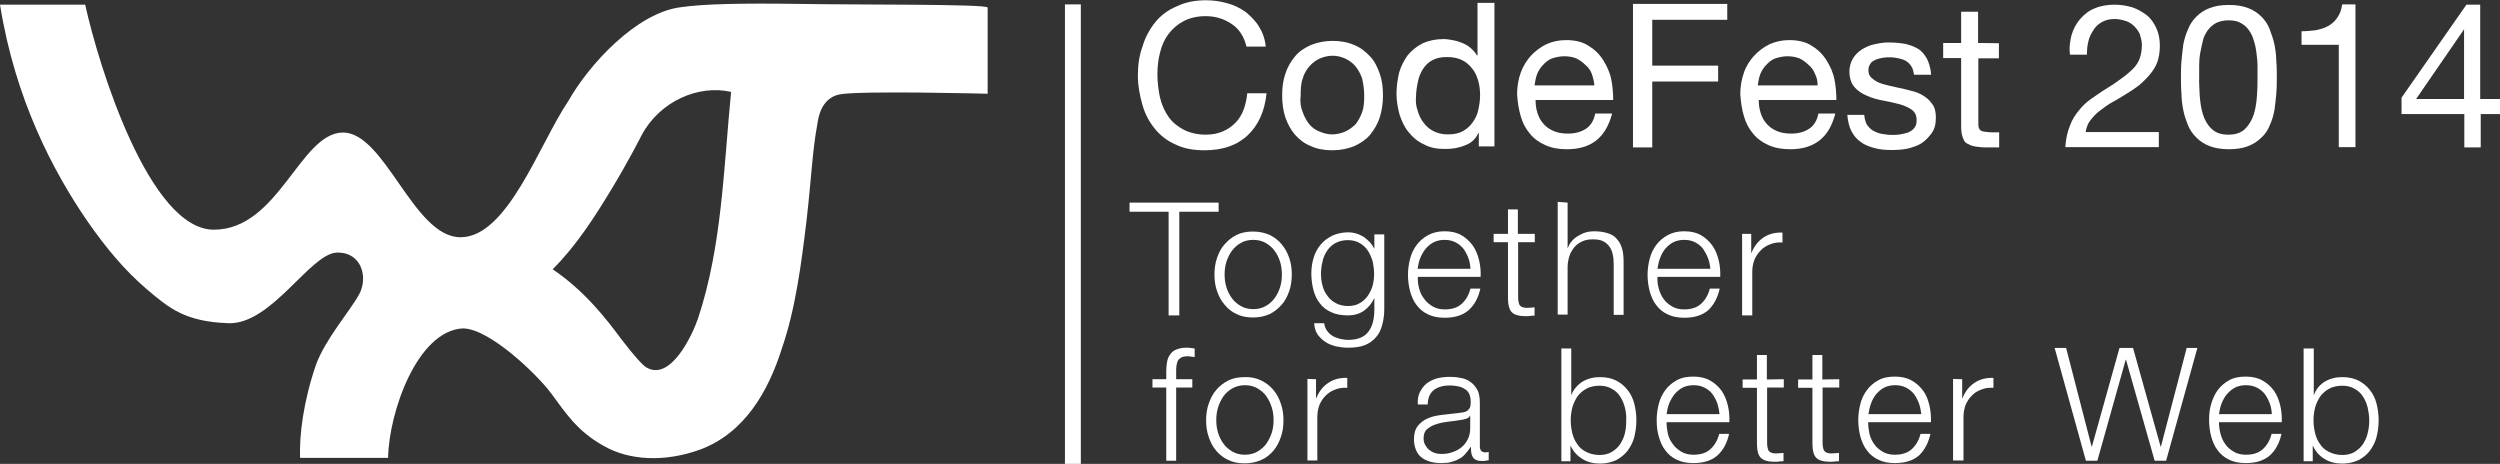 <?xml version="1.0" encoding="utf-8"?>
<!-- Generator: Adobe Illustrator 17.1.0, SVG Export Plug-In . SVG Version: 6.00 Build 0)  -->
<!DOCTYPE svg PUBLIC "-//W3C//DTD SVG 1.1//EN" "http://www.w3.org/Graphics/SVG/1.1/DTD/svg11.dtd">
<svg version="1.1" id="Layer_1" xmlns="http://www.w3.org/2000/svg" xmlns:xlink="http://www.w3.org/1999/xlink" x="0px" y="0px"
	 viewBox="0.1 220 959.9 178.1" enable-background="new 0.1 220 959.9 178.1" xml:space="preserve">
<rect x="0.1" y="220" width="959.9" height="178.1" fill="#333333" stroke="none"/>
<g transform="matrix(1,0,0,1,-9.69,-462.706)">
	<path fill="#FFFFFF" d="M316.3,684.2c-21.4-0.3-36.6,0-45.3,1.3c-16.9,2.2-35.1,22-43,36c-11.2,16.6-23.3,52.3-41.4,52.3
		s-29-40.5-45.3-40.2s-24.6,37.3-49.4,37.3s-44.3-63.1-49.4-86.4H9.8c5.8,36.3,20.4,64.1,33.8,83.5c6.7,9.6,14,18.5,22.6,25.8
		c8.6,7.3,14.7,12.4,31.2,13c16.6,0.7,31.5-26.8,41.7-27.1c9.6-0.3,12.1,9.6,8.6,16s-13,17.2-16.6,27.1c-4.8,14-6.4,26.8-6.1,35.7
		h33.8c0.3-17.5,11.2-48.8,28.7-49.7c10.2,0,28.7,17.8,34.1,25.2c5.4,7.3,9.9,14.3,19.8,19.8c9.9,5.8,23.6,6.4,37,1.6
		c17.5-6.4,26.5-22.9,31.5-38.6c5.4-15.6,7.6-33.1,9.6-49.7c1.9-16.6,2.2-26.5,4.1-36.6c0.3-2.2,1.3-9.9,8.3-11.5
		c7.3-1.6,57.1-0.3,57.1-0.3v-33.1C388.7,684.2,337.7,684.6,316.3,684.2L316.3,684.2z M290.5,718c-2.9,29.7-3.5,59.3-12.7,87
		c-2.2,6.4-10.5,24.2-19.8,18.8c-1.3-0.7-4.8-4.5-9.9-11.2c-5.4-7.3-13.7-18.1-26.1-26.5c9.2-9.2,16.3-20.4,22.3-30.3
		c7-11.5,11.8-21.1,11.8-21.1l0,0C263.1,721.5,278.1,715.1,290.5,718z"/>
</g>
<g>
	<path fill="#FFFFFF" d="M473,229.2c-2.8-1.9-6.1-3-10-3c-3.3,0-6.1,0.7-8.4,1.9c-2.3,1.2-4.2,2.8-5.8,4.9c-1.6,2.1-2.6,4.4-3.3,7.2
		c-0.7,2.6-1,5.5-1,8.3c0,3.2,0.4,6.1,1,9c0.7,2.8,1.8,5.3,3.3,7.4s3.5,3.7,5.8,4.9c2.3,1.2,5.3,1.9,8.4,1.9c2.5,0,4.6-0.4,6.5-1.2
		c1.9-0.8,3.5-1.9,4.9-3.3c1.4-1.4,2.5-3.2,3.2-5.1c0.7-1.9,1.2-4.1,1.4-6.3h7.4c-0.7,7-3.2,12.3-7.2,16.1
		c-4.1,3.9-9.6,5.8-16.7,5.8c-4.2,0-8.1-0.7-11.2-2.3c-3.2-1.4-5.8-3.5-7.9-6.1c-2.1-2.6-3.7-5.6-4.7-9.2S437,253,437,249
		c0-4,0.5-7.7,1.8-11.2c1-3.5,2.8-6.7,4.9-9.3c2.1-2.6,4.9-4.7,8.3-6.1c3.3-1.6,7-2.3,11.2-2.3c2.8,0,5.6,0.4,8.3,1.2
		c2.6,0.7,4.9,1.9,6.9,3.3c1.9,1.6,3.7,3.3,5.1,5.6c1.4,2.3,2.3,4.7,2.6,7.7h-7.4C477.8,234.1,475.9,231.1,473,229.2z"/>
	<path fill="#FFFFFF" d="M493.6,248.4c0.8-2.6,2.1-4.7,3.7-6.7s3.7-3.3,6.1-4.4c2.5-1,5.3-1.6,8.3-1.6c3.2,0,5.9,0.5,8.4,1.6
		c2.5,1,4.4,2.6,6.1,4.4s2.8,4.1,3.7,6.7s1.2,5.3,1.2,8.3s-0.4,5.6-1.2,8.3c-0.8,2.5-2.1,4.7-3.7,6.7c-1.6,1.9-3.7,3.3-6.1,4.4
		c-2.5,1-5.3,1.6-8.4,1.6c-3.2,0-5.9-0.5-8.3-1.6c-2.5-1-4.4-2.5-6.1-4.4c-1.6-1.9-2.8-4.1-3.7-6.7c-0.8-2.5-1.2-5.3-1.2-8.3
		C492.4,253.8,492.7,251,493.6,248.4z M500.3,263.1c0.7,1.9,1.6,3.5,2.6,4.7s2.5,2.3,4.1,2.8c1.6,0.7,3.2,1,4.7,1s3.3-0.4,4.7-1
		c1.6-0.7,2.8-1.6,4.1-2.8c1-1.2,1.9-2.8,2.6-4.7c0.7-1.9,0.8-4.1,0.8-6.5c0-2.5-0.4-4.6-0.8-6.5c-0.7-1.9-1.6-3.5-2.6-4.7
		c-1-1.2-2.5-2.3-4.1-3s-3.2-1-4.7-1s-3.3,0.4-4.7,1c-1.6,0.7-2.8,1.6-4.1,3c-1,1.2-2.1,2.8-2.6,4.7c-0.7,1.9-0.8,4.1-0.8,6.5
		C499.2,259.1,499.5,261.2,500.3,263.1z"/>
	<path fill="#FFFFFF" d="M567.9,276.6v-5.5h-0.2c-1,2.3-2.8,3.9-5.1,4.7c-2.3,1-4.9,1.4-7.7,1.4c-3.2,0-5.8-0.5-8.1-1.8
		c-2.3-1-4.2-2.6-5.8-4.6c-1.6-1.9-2.6-4.1-3.5-6.7c-0.7-2.5-1.2-5.3-1.2-8.1c0-2.8,0.4-5.5,1-8.1c0.7-2.5,1.9-4.7,3.3-6.7
		c1.6-1.9,3.3-3.3,5.8-4.6c2.3-1,4.9-1.6,8.1-1.6c1,0,2.1,0.2,3.3,0.4c1.2,0.2,2.3,0.5,3.5,1c1.2,0.5,2.3,1,3.3,1.9
		c1,0.8,1.9,1.8,2.6,3h0.2v-20.2h6.5v55.1H567.9L567.9,276.6z M544.4,262.4c0.5,1.8,1.2,3.3,2.3,4.7c1,1.4,2.3,2.5,3.9,3.3
		c1.6,0.8,3.3,1.2,5.5,1.2c2.3,0,4.1-0.4,5.6-1.2s2.8-1.9,3.9-3.5c1-1.4,1.8-3,2.1-4.7c0.4-1.8,0.7-3.7,0.7-5.5
		c0-1.9-0.2-3.9-0.7-5.6s-1.2-3.5-2.3-4.7c-1-1.4-2.3-2.5-3.9-3.3c-1.6-0.8-3.5-1.2-5.8-1.2s-4.1,0.4-5.6,1.2
		c-1.6,0.8-2.8,2.1-3.7,3.5s-1.6,3.2-1.9,4.9c-0.4,1.9-0.7,3.7-0.7,5.8C543.6,258.9,543.8,260.7,544.4,262.4z"/>
	<path fill="#FFFFFF" d="M612.9,274c-3,2.3-6.7,3.3-11.2,3.3c-3.2,0-5.9-0.5-8.3-1.6c-2.3-1-4.4-2.5-5.9-4.4
		c-1.6-1.9-2.8-4.1-3.5-6.7c-0.8-2.6-1.2-5.5-1.4-8.4c0-3,0.5-5.8,1.4-8.3s2.3-4.7,3.9-6.5c1.8-1.9,3.7-3.3,5.9-4.4
		c2.2-1,4.7-1.6,7.6-1.6c3.5,0,6.5,0.7,8.8,2.3c2.3,1.4,4.2,3.3,5.6,5.6c1.4,2.3,2.5,4.7,3,7.4c0.5,2.6,0.7,5.3,0.7,7.7h-29.8
		c0,1.8,0.2,3.3,0.7,4.9c0.5,1.6,1.2,3,2.3,4.2c1,1.2,2.3,2.1,3.9,2.8c1.6,0.7,3.5,1,5.6,1c2.8,0,5.1-0.7,6.9-1.9s3-3.2,3.5-5.8h6.5
		C617.8,268.4,615.8,271.7,612.9,274z M611.3,248.4c-0.5-1.4-1.4-2.6-2.5-3.5c-1-1-2.1-1.8-3.5-2.5c-1.4-0.5-2.8-0.8-4.6-0.8
		c-1.8,0-3.2,0.4-4.6,0.8c-1.4,0.5-2.5,1.4-3.5,2.5c-1,1-1.8,2.3-2.3,3.5c-0.5,1.4-0.8,2.8-1,4.4h23
		C612.1,251.2,611.8,249.8,611.3,248.4z"/>
	<path fill="#FFFFFF" d="M663.3,221.5v6.1h-28.8v17.6h25.3v6.1h-25.3v25.3h-7.4v-55.1L663.3,221.5L663.3,221.5z"/>
	<path fill="#FFFFFF" d="M698.6,274c-3,2.3-6.7,3.3-11.2,3.3c-3.2,0-5.9-0.5-8.3-1.6c-2.3-1-4.4-2.5-5.9-4.4
		c-1.6-1.9-2.8-4.1-3.5-6.7c-0.8-2.6-1.2-5.5-1.4-8.4c0-3,0.5-5.8,1.4-8.3c0.8-2.5,2.3-4.7,3.9-6.5c1.8-1.9,3.7-3.3,5.9-4.4
		c2.3-1,4.7-1.6,7.6-1.6c3.5,0,6.5,0.7,8.8,2.3c2.3,1.4,4.2,3.3,5.6,5.6c1.4,2.3,2.5,4.7,3,7.4c0.5,2.6,0.7,5.3,0.7,7.7h-29.8
		c0,1.8,0.2,3.3,0.7,4.9c0.5,1.6,1.2,3,2.3,4.2c1,1.2,2.3,2.1,3.9,2.8c1.6,0.7,3.5,1,5.6,1c2.8,0,5.1-0.7,6.9-1.9s3-3.2,3.5-5.8h6.5
		C703.5,268.4,701.6,271.7,698.6,274z M697,248.4c-0.5-1.4-1.4-2.6-2.5-3.5c-1-1-2.1-1.8-3.5-2.5c-1.4-0.5-2.8-0.8-4.6-0.8
		c-1.8,0-3.2,0.4-4.6,0.8c-1.4,0.5-2.5,1.4-3.5,2.5c-1,1-1.8,2.3-2.3,3.5c-0.5,1.4-0.8,2.8-1,4.4h23
		C698,251.2,697.7,249.8,697,248.4z"/>
	<path fill="#FFFFFF" d="M716.8,267.7c0.7,1,1.4,1.8,2.5,2.5c1,0.5,2.1,1,3.3,1.2c1.2,0.2,2.6,0.4,3.9,0.4c1,0,2.1,0,3.2-0.2
		s2.1-0.4,3.2-0.8c0.8-0.4,1.8-1,2.3-1.8c0.7-0.8,0.8-1.8,0.8-3c0-1.8-0.7-3-1.9-3.9c-1.2-0.8-2.8-1.6-4.7-2.1
		c-1.9-0.5-4.1-1-6.3-1.4s-4.4-1-6.3-1.9c-1.9-0.8-3.5-1.9-4.7-3.3c-1.2-1.4-1.9-3.5-1.9-5.9c0-1.9,0.5-3.7,1.4-5.1
		c0.8-1.4,2.1-2.6,3.5-3.5c1.4-0.8,3-1.6,4.7-1.9c1.8-0.4,3.5-0.7,5.3-0.7c2.3,0,4.4,0.2,6.3,0.5c1.9,0.4,3.5,1,5.1,1.9
		c1.4,0.8,2.6,2.3,3.5,3.9c0.8,1.6,1.4,3.7,1.6,6.1H735c-0.2-1.2-0.4-2.3-1-3.2c-0.5-0.8-1.2-1.6-2.1-2.1c-0.9-0.5-1.8-0.8-2.8-1
		c-1-0.2-2.1-0.4-3.2-0.4s-1.9,0-3,0.2c-1,0.2-1.9,0.4-2.8,0.8c-0.8,0.5-1.6,0.8-1.9,1.6c-0.5,0.7-0.7,1.4-0.7,2.5
		c0,1.1,0.4,2.1,1.2,2.8s1.8,1.4,3,1.9c1.2,0.5,2.6,0.8,4.2,1.2c1.6,0.4,3.2,0.7,4.6,1c1.6,0.4,3.3,0.8,4.7,1.2
		c1.6,0.5,3,1.2,4.2,2.1c1.2,0.8,2.1,1.9,3,3.2c0.7,1.2,1,2.8,1,4.7c0,2.5-0.5,4.4-1.6,5.9s-2.3,2.8-3.9,3.9c-1.6,1-3.5,1.6-5.5,2.1
		c-2.1,0.4-4.1,0.5-6.1,0.5c-2.3,0-4.4-0.2-6.3-0.7c-1.9-0.5-3.9-1.2-5.3-2.3c-1.6-1-2.8-2.5-3.7-4.2c-0.9-1.7-1.4-3.9-1.6-6.3h6.5
		C716,265.4,716.3,266.6,716.8,267.7z"/>
	<path fill="#FFFFFF" d="M767.6,236.6v5.8h-7.9v24.8c0,0.7,0,1.4,0.2,1.9s0.4,0.8,0.7,1c0.4,0.2,0.8,0.4,1.6,0.5
		c0.7,0,1.4,0.2,2.5,0.2h3v5.8h-5.1c-1.8,0-3.2-0.2-4.4-0.4s-2.1-0.7-3-1.2s-1.2-1.4-1.6-2.6c-0.4-1-0.5-2.6-0.5-4.4v-25.7h-6.9
		v-5.8h6.9v-12h6.5v12L767.6,236.6L767.6,236.6z"/>
	<path fill="#FFFFFF" d="M795.5,233.4c0.7-2.3,1.8-4.4,3.3-6.1c1.6-1.8,3.3-3.2,5.6-4.1c2.3-1,4.9-1.4,7.7-1.4c2.3,0,4.6,0.4,6.7,1
		c2.1,0.7,3.9,1.8,5.5,3c1.6,1.2,2.8,3,3.7,4.9c0.9,1.9,1.4,4.2,1.4,6.9c0,2.5-0.4,4.6-1,6.3c-0.7,1.9-1.8,3.5-3,4.9
		c-1.2,1.4-2.6,2.8-4.2,4.1c-1.6,1.2-3.2,2.3-4.9,3.3c-1.8,1-3.3,2.1-5.1,3c-1.8,1-3.3,2.1-4.7,3.2c-1.4,1-2.6,2.3-3.7,3.7
		c-1,1.2-1.6,2.8-1.9,4.6H829v5.8h-35.9c0.2-3.2,0.8-5.9,1.8-8.3c0.8-2.3,2.1-4.2,3.5-5.9c1.4-1.8,3-3.2,4.7-4.4
		c1.8-1.2,3.5-2.5,5.5-3.7c2.3-1.4,4.4-2.8,6.1-4.1c1.8-1.3,3.2-2.5,4.4-3.7c1.2-1.2,2.1-2.6,2.6-4.1c0.5-1.4,0.8-3.2,0.8-5.1
		c0-1.4-0.4-2.8-0.8-4.1c-0.5-1.2-1.4-2.3-2.3-3.2c-0.9-0.8-2.1-1.6-3.3-1.9c-1.2-0.4-2.6-0.7-4.1-0.7c-1.9,0-3.5,0.4-4.9,1.2
		c-1.4,0.8-2.5,1.8-3.3,3.2c-0.8,1.2-1.6,2.8-1.9,4.4c-0.4,1.6-0.5,3.3-0.5,4.9h-6.5C794.5,238.4,794.9,235.9,795.5,233.4z"/>
	<path fill="#FFFFFF" d="M837.7,243.4c0.2-2.1,0.4-4.2,0.7-6.3c0.4-2.1,1-4.1,1.8-5.8c0.7-1.9,1.8-3.5,3.2-4.9
		c1.4-1.4,3-2.5,5.1-3.3c2.1-0.8,4.4-1.2,7.4-1.2c3,0,5.3,0.4,7.4,1.2c2.1,0.8,3.7,1.9,5.1,3.3s2.5,3,3.2,4.9
		c0.7,1.9,1.4,3.9,1.8,5.8c0.4,2.1,0.7,4.2,0.7,6.3c0.2,2.1,0.2,4.2,0.2,6.3c0,1.9,0,4.1-0.2,6.3c-0.2,2.1-0.4,4.2-0.7,6.3
		c-0.4,2.1-1,4.1-1.8,5.8c-0.7,1.8-1.8,3.5-3.2,4.7c-1.4,1.4-3,2.5-5.1,3.3c-1.9,0.8-4.4,1.2-7.4,1.2c-2.8,0-5.3-0.4-7.4-1.2
		c-2.1-0.8-3.7-1.9-5.1-3.3c-1.4-1.4-2.5-3-3.2-4.7c-0.7-1.8-1.4-3.7-1.8-5.8c-0.4-2.1-0.7-4.2-0.7-6.3c-0.2-2.1-0.2-4.2-0.2-6.3
		C837.5,247.6,837.5,245.6,837.7,243.4z M844.7,256.6c0.2,2.6,0.5,4.9,1.2,7.2c0.7,2.3,1.8,4.2,3.3,5.6c1.6,1.6,3.7,2.3,6.5,2.3
		c2.8,0,4.9-0.7,6.5-2.3s2.6-3.5,3.3-5.6c0.7-2.3,1-4.6,1.2-7.2c0.2-2.6,0.2-4.9,0.2-6.9c0-1.4,0-2.8,0-4.4c0-1.6-0.2-3.2-0.4-4.9
		s-0.5-3.2-1-4.7c-0.4-1.6-1-2.8-1.9-4.1c-0.9-1.3-1.9-2.1-3.2-2.8c-1.2-0.7-2.8-1-4.7-1s-3.3,0.4-4.7,1c-1.2,0.7-2.3,1.6-3.2,2.8
		c-0.8,1.2-1.6,2.5-1.9,4.1c-0.4,1.6-0.7,3.2-1,4.7c-0.3,1.6-0.4,3.2-0.4,4.9c0,1.8,0,3.2,0,4.4C844.4,251.7,844.6,254,844.7,256.6z
		"/>
	<path fill="#FFFFFF" d="M898.1,276.6v-39.4h-14.3V232c1.9,0,3.7-0.2,5.5-0.4c1.8-0.4,3.3-0.8,4.7-1.6s2.6-1.8,3.5-3.2
		c1-1.4,1.6-3,1.9-5.1h5.1v54.8H898.1z"/>
	<path fill="#FFFFFF" d="M960,258v5.8h-7.4v12.8h-6.3v-12.8h-24.1v-6.3l24.9-35.7h5.3V258H960z M946.3,231.1L946.3,231.1L927.8,258
		h18.4V231.1z"/>
</g>
<rect x="409" y="221.7" fill="#FFFFFF" width="6.1" height="176.4"/>
<g>
	<path fill="#FFFFFF" d="M468,297.8v3.5h-15.1v39.8h-4.1v-39.8h-15v-3.5H468z"/>
	<path fill="#FFFFFF" d="M487.6,310.2c1.8,0.9,3.4,2.1,4.6,3.6c1.3,1.5,2.2,3.2,2.9,5.2c0.7,2,1,4.1,1,6.4c0,2.2-0.3,4.4-1,6.4
		c-0.7,2-1.6,3.8-2.9,5.2c-1.3,1.5-2.8,2.7-4.6,3.6c-1.8,0.8-3.9,1.3-6.4,1.3c-2.4,0-4.5-0.4-6.3-1.3c-1.8-0.8-3.4-2.1-4.6-3.6
		c-1.3-1.5-2.2-3.2-2.9-5.2c-0.7-2-1-4.1-1-6.4c0-2.2,0.3-4.4,1-6.4c0.7-2,1.6-3.8,2.9-5.2c1.3-1.5,2.8-2.7,4.6-3.6
		c1.8-0.9,3.9-1.3,6.3-1.3C483.6,308.9,485.8,309.4,487.6,310.2z M476.5,313.3c-1.4,0.8-2.5,1.8-3.4,3s-1.6,2.7-2.1,4.2
		c-0.5,1.6-0.7,3.2-0.7,4.9c0,1.6,0.2,3.3,0.7,4.9c0.5,1.6,1.2,3,2.1,4.2c0.9,1.3,2.1,2.2,3.4,3c1.4,0.8,3,1.2,4.8,1.2
		s3.4-0.4,4.8-1.2c1.4-0.8,2.5-1.8,3.4-3s1.6-2.7,2.1-4.2c0.5-1.6,0.7-3.2,0.7-4.9c0-1.6-0.2-3.3-0.7-4.9c-0.5-1.6-1.2-3-2.1-4.2
		c-0.9-1.3-2.1-2.2-3.4-3c-1.4-0.8-3-1.2-4.8-1.2S477.8,312.5,476.5,313.3z"/>
	<path fill="#FFFFFF" d="M530.8,344.8c-0.5,1.9-1.3,3.5-2.4,4.7c-1.1,1.3-2.5,2.3-4.2,3c-1.8,0.7-3.9,1-6.5,1
		c-1.6,0-3.1-0.2-4.6-0.5c-1.5-0.4-2.9-0.9-4.1-1.7s-2.2-1.8-3-2.9c-0.8-1.2-1.2-2.6-1.3-4.3h3.8c0.2,1.2,0.6,2.2,1.2,3
		c0.6,0.8,1.3,1.4,2.1,1.9c0.8,0.5,1.8,0.8,2.8,1.1c1,0.2,2.1,0.4,3.1,0.4c3.6,0,6.1-1,7.7-3c1.6-2,2.4-4.9,2.4-8.7v-4.2h-0.1
		c-0.9,1.9-2.2,3.5-3.9,4.7c-1.7,1.2-3.8,1.8-6.1,1.8c-2.5,0-4.7-0.4-6.4-1.2c-1.8-0.8-3.3-1.9-4.4-3.4c-1.2-1.5-2-3.2-2.5-5.2
		c-0.5-1.9-0.8-4.1-0.8-6.3c0-2.1,0.3-4.2,0.9-6.1c0.6-1.9,1.5-3.6,2.7-5c1.2-1.5,2.7-2.5,4.4-3.4c1.8-0.8,3.8-1.3,6.1-1.3
		c1.2,0,2.3,0.2,3.3,0.5c1,0.3,1.9,0.8,2.8,1.3c0.8,0.6,1.6,1.3,2.3,2c0.7,0.8,1.2,1.6,1.6,2.4h0.1v-5.4h3.8v28.8
		C531.6,340.9,531.3,343,530.8,344.8z M522,336.5c1.3-0.7,2.3-1.6,3.2-2.8c0.8-1.2,1.5-2.5,1.9-3.9c0.4-1.5,0.6-3,0.6-4.6
		c0-1.5-0.2-3.1-0.5-4.6c-0.4-1.5-1-2.9-1.8-4.2s-1.8-2.2-3.1-3c-1.3-0.8-2.9-1.2-4.7-1.2c-1.8,0-3.4,0.4-4.7,1.1
		c-1.3,0.7-2.4,1.7-3.2,2.9c-0.8,1.2-1.5,2.6-1.8,4.2c-0.4,1.6-0.6,3.2-0.6,4.7c0,1.6,0.2,3.1,0.6,4.6c0.4,1.5,1,2.8,1.9,3.9
		c0.8,1.2,1.9,2.1,3.2,2.8c1.3,0.7,2.9,1.1,4.6,1.1C519.3,337.5,520.8,337.2,522,336.5z"/>
	<path fill="#FFFFFF" d="M545,330.8c0.4,1.5,1,2.8,1.9,3.9c0.8,1.2,1.9,2.1,3.2,2.9c1.3,0.8,2.9,1.2,4.7,1.2c2.8,0,5-0.7,6.6-2.2
		c1.6-1.5,2.7-3.4,3.3-5.8h3.8c-0.8,3.6-2.3,6.3-4.5,8.3c-2.2,1.9-5.2,2.9-9.2,2.9c-2.5,0-4.6-0.4-6.4-1.3c-1.8-0.8-3.3-2.1-4.4-3.6
		c-1.2-1.5-1.9-3.3-2.5-5.3c-0.5-2-0.8-4.1-0.8-6.3c0-2.1,0.3-4.1,0.8-6.1s1.4-3.8,2.5-5.3c1.2-1.6,2.6-2.8,4.4-3.8
		c1.8-1,3.9-1.5,6.4-1.5c2.5,0,4.7,0.5,6.4,1.5c1.8,1,3.2,2.4,4.4,4c1.1,1.6,1.9,3.5,2.4,5.6s0.7,4.2,0.6,6.4h-24.1
		C544.4,327.9,544.6,329.3,545,330.8z M563.9,319.1c-0.5-1.3-1.1-2.5-1.9-3.6c-0.8-1-1.9-1.9-3.1-2.5c-1.2-0.6-2.6-0.9-4.1-0.9
		c-1.6,0-3,0.3-4.2,0.9c-1.2,0.6-2.2,1.5-3.1,2.5c-0.8,1-1.5,2.2-2.1,3.6c-0.5,1.3-0.8,2.7-1,4.1h20.3
		C564.6,321.8,564.4,320.4,563.9,319.1z"/>
	<path fill="#FFFFFF" d="M589.4,309.8v3.2h-6.4v21.1c0,1.3,0.2,2.2,0.5,2.9c0.4,0.7,1.2,1.1,2.5,1.2c1.1,0,2.2-0.1,3.3-0.2v3.2
		c-0.5,0-1.2,0-1.7,0.1c-0.5,0.1-1.2,0.1-1.7,0.1c-2.5,0-4.3-0.5-5.3-1.5c-1-1-1.5-2.9-1.5-5.5V313h-5.5v-3.2h5.5v-9.4h3.8v9.4
		H589.4z"/>
	<path fill="#FFFFFF" d="M602,297.8v17.4h0.1c0.7-1.9,2-3.5,3.9-4.6c1.9-1.2,3.9-1.8,6.1-1.8c2.2,0,4,0.3,5.5,0.8
		c1.5,0.5,2.7,1.3,3.5,2.4c0.9,1,1.5,2.3,1.9,3.8c0.4,1.5,0.5,3.2,0.5,5v20.1h-3.8v-19.5c0-1.3-0.1-2.5-0.4-3.8
		c-0.2-1.2-0.7-2.1-1.3-3c-0.6-0.8-1.4-1.5-2.4-2c-1-0.5-2.3-0.7-3.9-0.7c-1.5,0-2.9,0.2-4.1,0.8c-1.2,0.5-2.2,1.3-3,2.2
		c-0.8,1-1.5,2.1-1.9,3.4s-0.7,2.7-0.7,4.2v18.3h-3.8v-43.3L602,297.8L602,297.8z"/>
	<path fill="#FFFFFF" d="M637,330.8c0.4,1.5,1,2.8,1.8,3.9c0.8,1.2,1.9,2.1,3.2,2.9c1.3,0.8,2.9,1.2,4.7,1.2c2.8,0,5-0.7,6.6-2.2
		c1.6-1.5,2.7-3.4,3.3-5.8h3.8c-0.8,3.6-2.3,6.3-4.4,8.3c-2.2,1.9-5.2,2.9-9.2,2.9c-2.5,0-4.6-0.4-6.4-1.3c-1.8-0.8-3.3-2.1-4.4-3.6
		c-1.2-1.5-1.9-3.3-2.5-5.3c-0.5-2-0.8-4.1-0.8-6.3c0-2.1,0.3-4.1,0.8-6.1c0.5-2,1.4-3.8,2.5-5.3c1.2-1.6,2.6-2.8,4.4-3.8
		c1.8-1,3.9-1.5,6.4-1.5c2.5,0,4.7,0.5,6.4,1.5c1.8,1,3.2,2.4,4.4,4c1.1,1.6,1.9,3.5,2.4,5.6c0.5,2.1,0.7,4.2,0.6,6.4h-24.1
		C636.4,327.9,636.6,329.3,637,330.8z M655.9,319.1c-0.5-1.3-1.2-2.5-1.9-3.6c-0.8-1-1.9-1.9-3.1-2.5c-1.2-0.6-2.6-0.9-4.1-0.9
		c-1.6,0-3,0.3-4.2,0.9c-1.2,0.6-2.2,1.5-3.1,2.5c-0.8,1-1.5,2.2-2,3.6c-0.5,1.3-0.8,2.7-1,4.1h20.3
		C656.7,321.8,656.4,320.4,655.9,319.1z"/>
	<path fill="#FFFFFF" d="M672.5,309.8v7.3h0.1c1-2.5,2.5-4.5,4.6-5.9s4.5-2,7.3-1.9v3.8c-1.8-0.1-3.3,0.1-4.7,0.7
		c-1.4,0.5-2.7,1.3-3.7,2.4c-1,1-1.8,2.2-2.4,3.6c-0.5,1.4-0.8,2.9-0.8,4.6v16.7H669v-31.3H672.5L672.5,309.8z"/>
	<path fill="#FFFFFF" d="M451.7,368.8v28.1h-3.8v-28.1h-5.3v-3.2h5.3v-2.9c0-1.3,0.1-2.5,0.3-3.7c0.2-1.2,0.6-2.1,1.2-2.9
		c0.5-0.8,1.3-1.5,2.4-1.9c1-0.4,2.2-0.7,3.8-0.7c0.5,0,1.1,0,1.6,0.1c0.5,0.1,1,0.1,1.6,0.2v3.3c-0.5-0.1-1-0.1-1.5-0.2
		c-0.4-0.1-0.9-0.1-1.3-0.1c-1,0-1.9,0.2-2.4,0.5c-0.5,0.3-1,0.7-1.3,1.3c-0.2,0.5-0.4,1.2-0.5,1.9c-0.1,0.7-0.1,1.5-0.1,2.4v2.7
		h6.2v3.2L451.7,368.8L451.7,368.8z"/>
	<path fill="#FFFFFF" d="M484.4,366.1c1.8,0.9,3.4,2.1,4.6,3.6c1.3,1.5,2.2,3.2,2.9,5.3c0.7,2,1,4.1,1,6.4s-0.3,4.4-1,6.4
		c-0.7,2-1.6,3.8-2.9,5.3c-1.3,1.5-2.8,2.7-4.6,3.5c-1.8,0.8-3.9,1.3-6.4,1.3c-2.4,0-4.5-0.4-6.3-1.3c-1.8-0.8-3.4-2.1-4.6-3.5
		c-1.3-1.5-2.2-3.3-2.9-5.3c-0.7-2-1-4.1-1-6.4s0.3-4.4,1-6.4c0.7-2,1.6-3.8,2.9-5.3c1.3-1.5,2.8-2.7,4.6-3.6
		c1.8-0.9,3.9-1.3,6.3-1.3C480.4,364.7,482.5,365.2,484.4,366.1z M473.3,369.1c-1.4,0.8-2.5,1.8-3.4,3c-0.9,1.3-1.6,2.7-2.1,4.3
		c-0.5,1.6-0.7,3.2-0.7,4.9s0.2,3.3,0.7,4.9c0.5,1.6,1.2,3,2.1,4.2c0.9,1.3,2.1,2.2,3.4,3c1.4,0.8,3,1.2,4.8,1.2
		c1.8,0,3.4-0.4,4.8-1.2c1.4-0.8,2.5-1.8,3.4-3c0.9-1.3,1.6-2.7,2.1-4.2c0.5-1.6,0.7-3.2,0.7-4.9s-0.2-3.3-0.7-4.9
		c-0.5-1.6-1.2-3-2.1-4.3c-0.9-1.3-2.1-2.2-3.4-3c-1.4-0.8-3-1.2-4.8-1.2C476.2,367.9,474.6,368.4,473.3,369.1z"/>
	<path fill="#FFFFFF" d="M505.4,365.6v7.3h0.1c1-2.5,2.5-4.5,4.6-5.9c2.1-1.4,4.5-2,7.3-1.9v3.8c-1.8-0.1-3.3,0.1-4.7,0.7
		c-1.4,0.5-2.6,1.3-3.6,2.3c-1,1-1.8,2.2-2.4,3.6c-0.5,1.4-0.8,2.9-0.8,4.6v16.7h-3.8v-31.3L505.4,365.6L505.4,365.6z"/>
	<path fill="#FFFFFF" d="M545.3,370.5c0.7-1.3,1.5-2.4,2.6-3.3c1.1-0.8,2.4-1.5,3.9-1.9c1.5-0.4,3.2-0.6,5-0.6
		c1.4,0,2.7,0.1,4.1,0.4c1.4,0.2,2.6,0.7,3.7,1.5c1.1,0.7,2,1.8,2.7,3c0.7,1.3,1,3,1,5.2v16.6c0,1.5,0.7,2.3,2.2,2.3
		c0.4,0,0.8-0.1,1.2-0.2v3.2c-0.4,0.1-0.8,0.1-1.2,0.2c-0.4,0.1-0.8,0.1-1.3,0.1c-1,0-1.8-0.1-2.3-0.4c-0.6-0.2-1-0.6-1.3-1.1
		c-0.3-0.5-0.5-1.1-0.6-1.7c-0.1-0.7-0.1-1.4-0.1-2.2h-0.1c-0.7,1-1.4,1.9-2.1,2.7c-0.7,0.8-1.5,1.5-2.4,1.9c-0.8,0.5-1.9,0.9-3,1.2
		s-2.4,0.4-3.9,0.4c-1.5,0-2.9-0.2-4.1-0.5c-1.3-0.4-2.4-0.9-3.3-1.6c-1-0.7-1.7-1.7-2.2-2.9c-0.5-1.2-0.8-2.5-0.8-4.1
		c0-2.2,0.5-3.9,1.5-5.2c1-1.2,2.2-2.2,3.9-2.9c1.6-0.7,3.4-1.1,5.4-1.3c2-0.2,4.1-0.5,6.1-0.7c0.8-0.1,1.5-0.2,2.1-0.3
		c0.6-0.1,1.1-0.3,1.5-0.6s0.7-0.7,1-1.2c0.2-0.5,0.3-1.2,0.3-2.1c0-1.3-0.2-2.4-0.6-3.2c-0.4-0.8-1-1.5-1.8-1.9
		c-0.7-0.5-1.6-0.8-2.6-1s-2.1-0.3-3.2-0.3c-2.4,0-4.4,0.6-5.9,1.7c-1.5,1.2-2.4,3-2.4,5.6h-3.8
		C544.3,373.4,544.7,371.8,545.3,370.5z M564.4,379.8c-0.2,0.4-0.7,0.8-1.4,1c-0.7,0.2-1.3,0.4-1.8,0.4c-1.6,0.3-3.3,0.5-5,0.7
		c-1.7,0.2-3.3,0.5-4.7,1c-1.4,0.4-2.5,1.1-3.5,1.9c-0.9,0.8-1.3,2-1.3,3.5c0,1,0.2,1.8,0.6,2.5c0.4,0.7,0.9,1.4,1.5,1.9
		c0.7,0.5,1.4,1,2.2,1.2c0.8,0.3,1.7,0.4,2.6,0.4c1.5,0,2.9-0.2,4.2-0.7c1.3-0.4,2.5-1.1,3.5-1.9c1-0.8,1.8-1.9,2.4-3.1
		s0.9-2.6,0.9-4.1v-5L564.4,379.8L564.4,379.8z"/>
	<path fill="#FFFFFF" d="M603.4,353.6v18h0.1c0.4-1.2,1-2.1,1.8-3c0.7-0.8,1.6-1.6,2.5-2.1c1-0.6,2-1,3.2-1.3
		c1.2-0.3,2.2-0.4,3.4-0.4c2.4,0,4.4,0.4,6.2,1.3c1.8,0.9,3.2,2.1,4.4,3.6s2.1,3.3,2.6,5.3c0.5,2,0.8,4.1,0.8,6.4s-0.3,4.3-0.8,6.4
		c-0.5,2-1.5,3.8-2.6,5.3c-1.2,1.5-2.7,2.7-4.4,3.6c-1.8,0.8-3.8,1.3-6.2,1.3c-2.5,0-4.9-0.6-6.8-1.8c-1.9-1.2-3.5-2.9-4.4-5h-0.1
		v5.9h-3.5v-43.3h3.8V353.6z M624,376.5c-0.4-1.6-1-3-1.8-4.2c-0.8-1.3-1.9-2.3-3.2-3c-1.3-0.8-2.9-1.2-4.7-1.2
		c-2,0-3.8,0.4-5.2,1.2c-1.4,0.8-2.5,1.8-3.4,3c-0.8,1.3-1.5,2.7-1.9,4.2c-0.4,1.6-0.6,3.2-0.6,4.9s0.2,3.2,0.6,4.9
		c0.4,1.6,1,3,1.9,4.2c0.8,1.3,2,2.3,3.4,3c1.4,0.7,3.1,1.2,5.2,1.2c1.8,0,3.4-0.4,4.7-1.2c1.3-0.8,2.4-1.8,3.2-3
		c0.8-1.3,1.5-2.7,1.8-4.2c0.4-1.6,0.5-3.2,0.5-4.9C624.6,379.7,624.4,378.1,624,376.5z"/>
	<path fill="#FFFFFF" d="M640.5,386.6c0.4,1.5,1,2.8,1.9,3.9c0.8,1.2,1.9,2.1,3.2,2.9s2.9,1.2,4.7,1.2c2.8,0,5-0.7,6.6-2.2
		c1.6-1.5,2.7-3.4,3.3-5.8h3.8c-0.8,3.6-2.3,6.3-4.5,8.3c-2.2,1.9-5.2,2.9-9.2,2.9c-2.5,0-4.6-0.4-6.4-1.3c-1.8-0.8-3.3-2.1-4.4-3.6
		c-1.2-1.5-1.9-3.3-2.5-5.3s-0.8-4.1-0.8-6.4c0-2.1,0.3-4.1,0.8-6.1s1.4-3.8,2.5-5.3c1.2-1.6,2.6-2.8,4.4-3.8c1.8-1,3.9-1.4,6.4-1.4
		s4.7,0.5,6.4,1.5c1.8,1,3.2,2.3,4.4,3.9c1.1,1.6,1.9,3.5,2.4,5.6c0.5,2.1,0.7,4.2,0.6,6.5H640C640,383.7,640.2,385.1,640.5,386.6z
		 M659.5,374.9c-0.5-1.3-1.1-2.5-1.9-3.6s-1.9-1.9-3.1-2.5c-1.2-0.6-2.6-0.9-4.1-0.9c-1.6,0-3,0.3-4.2,0.9c-1.2,0.6-2.2,1.5-3.1,2.5
		c-0.8,1-1.5,2.2-2.1,3.6c-0.5,1.3-0.8,2.7-1,4.1h20.3C660.2,377.6,659.9,376.2,659.5,374.9z"/>
	<path fill="#FFFFFF" d="M685,365.6v3.2h-6.4V390c0,1.3,0.2,2.2,0.5,2.9c0.4,0.7,1.2,1.1,2.5,1.2c1.1,0,2.2-0.1,3.3-0.2v3.2
		c-0.5,0-1.2,0-1.7,0.1c-0.5,0.1-1.2,0.1-1.7,0.1c-2.5,0-4.3-0.5-5.3-1.5c-1-1-1.5-2.8-1.5-5.5v-21.4h-5.5v-3.2h5.5v-9.4h3.8v9.4
		L685,365.6L685,365.6z"/>
	<path fill="#FFFFFF" d="M706.3,365.6v3.2h-6.4V390c0,1.3,0.2,2.2,0.5,2.9c0.4,0.7,1.2,1.1,2.5,1.2c1.1,0,2.2-0.1,3.3-0.2v3.2
		c-0.5,0-1.2,0-1.7,0.1c-0.5,0.1-1.2,0.1-1.7,0.1c-2.5,0-4.3-0.5-5.3-1.5c-1-1-1.5-2.8-1.5-5.5v-21.4h-5.5v-3.2h5.5v-9.4h3.8v9.4
		L706.3,365.6L706.3,365.6z"/>
	<path fill="#FFFFFF" d="M717.9,386.6c0.4,1.5,1,2.8,1.8,3.9c0.8,1.2,1.9,2.1,3.2,2.9c1.3,0.8,2.9,1.2,4.7,1.2c2.8,0,5-0.7,6.6-2.2
		c1.6-1.5,2.7-3.4,3.3-5.8h3.8c-0.8,3.6-2.3,6.3-4.4,8.3c-2.2,1.9-5.2,2.9-9.2,2.9c-2.5,0-4.6-0.4-6.4-1.3c-1.8-0.8-3.3-2.1-4.4-3.6
		c-1.2-1.5-1.9-3.3-2.5-5.3c-0.5-2-0.8-4.1-0.8-6.4c0-2.1,0.3-4.1,0.8-6.1c0.5-2,1.4-3.8,2.5-5.3c1.2-1.6,2.6-2.8,4.4-3.8
		c1.8-1,3.9-1.4,6.4-1.4c2.5,0,4.7,0.5,6.4,1.5c1.8,1,3.2,2.3,4.4,3.9c1.2,1.6,1.9,3.5,2.4,5.6c0.5,2.1,0.7,4.2,0.6,6.5h-24.1
		C717.4,383.7,717.6,385.1,717.9,386.6z M736.9,374.9c-0.5-1.3-1.1-2.5-1.9-3.6c-0.8-1-1.9-1.9-3.1-2.5c-1.2-0.6-2.6-0.9-4.1-0.9
		c-1.6,0-3,0.3-4.2,0.9c-1.2,0.6-2.2,1.5-3.1,2.5c-0.8,1-1.5,2.2-2,3.6s-0.8,2.7-1,4.1h20.3C737.6,377.6,737.4,376.2,736.9,374.9z"
		/>
	<path fill="#FFFFFF" d="M753.5,365.6v7.3h0.1c1-2.5,2.5-4.5,4.6-5.9s4.5-2,7.3-1.9v3.8c-1.8-0.1-3.3,0.1-4.7,0.7
		c-1.4,0.5-2.7,1.3-3.6,2.3c-1,1-1.8,2.2-2.4,3.6c-0.5,1.4-0.8,2.9-0.8,4.6v16.7H750v-31.3L753.5,365.6L753.5,365.6z"/>
	<path fill="#FFFFFF" d="M793.4,353.6l9.8,37.9h0.1l10.6-37.9h5.2l10.6,37.9h0.1l9.9-37.9h4.1l-12,43.3h-4.4l-11-38.8h-0.1
		l-10.9,38.8H801l-12-43.3L793.4,353.6L793.4,353.6z"/>
	<path fill="#FFFFFF" d="M852.7,386.6c0.4,1.5,1,2.8,1.8,3.9c0.8,1.2,1.9,2.1,3.2,2.9c1.3,0.8,2.9,1.2,4.7,1.2c2.8,0,5-0.7,6.6-2.2
		c1.6-1.5,2.7-3.4,3.3-5.8h3.8c-0.8,3.6-2.3,6.3-4.5,8.3c-2.2,1.9-5.2,2.9-9.2,2.9c-2.5,0-4.6-0.4-6.4-1.3c-1.8-0.8-3.3-2.1-4.4-3.6
		c-1.2-1.5-1.9-3.3-2.5-5.3c-0.5-2-0.8-4.1-0.8-6.4c0-2.1,0.2-4.1,0.8-6.1s1.4-3.8,2.5-5.3c1.2-1.6,2.6-2.8,4.4-3.8
		c1.8-1,3.9-1.4,6.4-1.4c2.5,0,4.7,0.5,6.4,1.5c1.8,1,3.2,2.3,4.4,3.9c1.1,1.6,1.9,3.5,2.4,5.6c0.5,2.1,0.7,4.2,0.6,6.5h-24.1
		C852.1,383.7,852.3,385.1,852.7,386.6z M871.6,374.9c-0.5-1.3-1.1-2.5-1.9-3.6c-0.8-1-1.9-1.9-3.1-2.5c-1.2-0.6-2.6-0.9-4.1-0.9
		c-1.6,0-3,0.3-4.2,0.9c-1.2,0.6-2.2,1.5-3.1,2.5s-1.5,2.2-2.1,3.6c-0.5,1.3-0.8,2.7-1,4.1h20.3
		C872.3,377.6,872.1,376.2,871.6,374.9z"/>
	<path fill="#FFFFFF" d="M888.5,353.6v18h0.1c0.4-1.2,1-2.1,1.7-3c0.7-0.8,1.6-1.6,2.5-2.1c1-0.6,2-1,3.2-1.3
		c1.2-0.3,2.2-0.4,3.4-0.4c2.4,0,4.4,0.4,6.2,1.3c1.8,0.9,3.2,2.1,4.4,3.6c1.2,1.5,2.1,3.3,2.6,5.3c0.5,2,0.8,4.1,0.8,6.4
		s-0.3,4.3-0.8,6.4c-0.5,2-1.5,3.8-2.6,5.3s-2.7,2.7-4.4,3.6c-1.8,0.8-3.8,1.3-6.2,1.3c-2.5,0-4.9-0.6-6.8-1.8c-2-1.2-3.5-2.9-4.4-5
		h-0.1v5.9h-3.5v-43.3h3.9V353.6z M909.2,376.5c-0.4-1.6-1-3-1.8-4.2c-0.8-1.3-1.9-2.3-3.2-3c-1.3-0.8-2.9-1.2-4.7-1.2
		c-2,0-3.8,0.4-5.2,1.2c-1.4,0.8-2.5,1.8-3.4,3c-0.8,1.3-1.5,2.7-1.9,4.2c-0.4,1.6-0.6,3.2-0.6,4.9s0.2,3.2,0.6,4.9
		c0.4,1.6,1,3,1.9,4.2c0.8,1.3,2,2.3,3.4,3c1.4,0.7,3.1,1.2,5.2,1.2c1.8,0,3.4-0.4,4.7-1.2c1.3-0.8,2.4-1.8,3.2-3
		c0.8-1.3,1.5-2.7,1.8-4.2c0.4-1.6,0.6-3.2,0.6-4.9C909.8,379.7,909.5,378.1,909.2,376.5z"/>
</g>
</svg>
